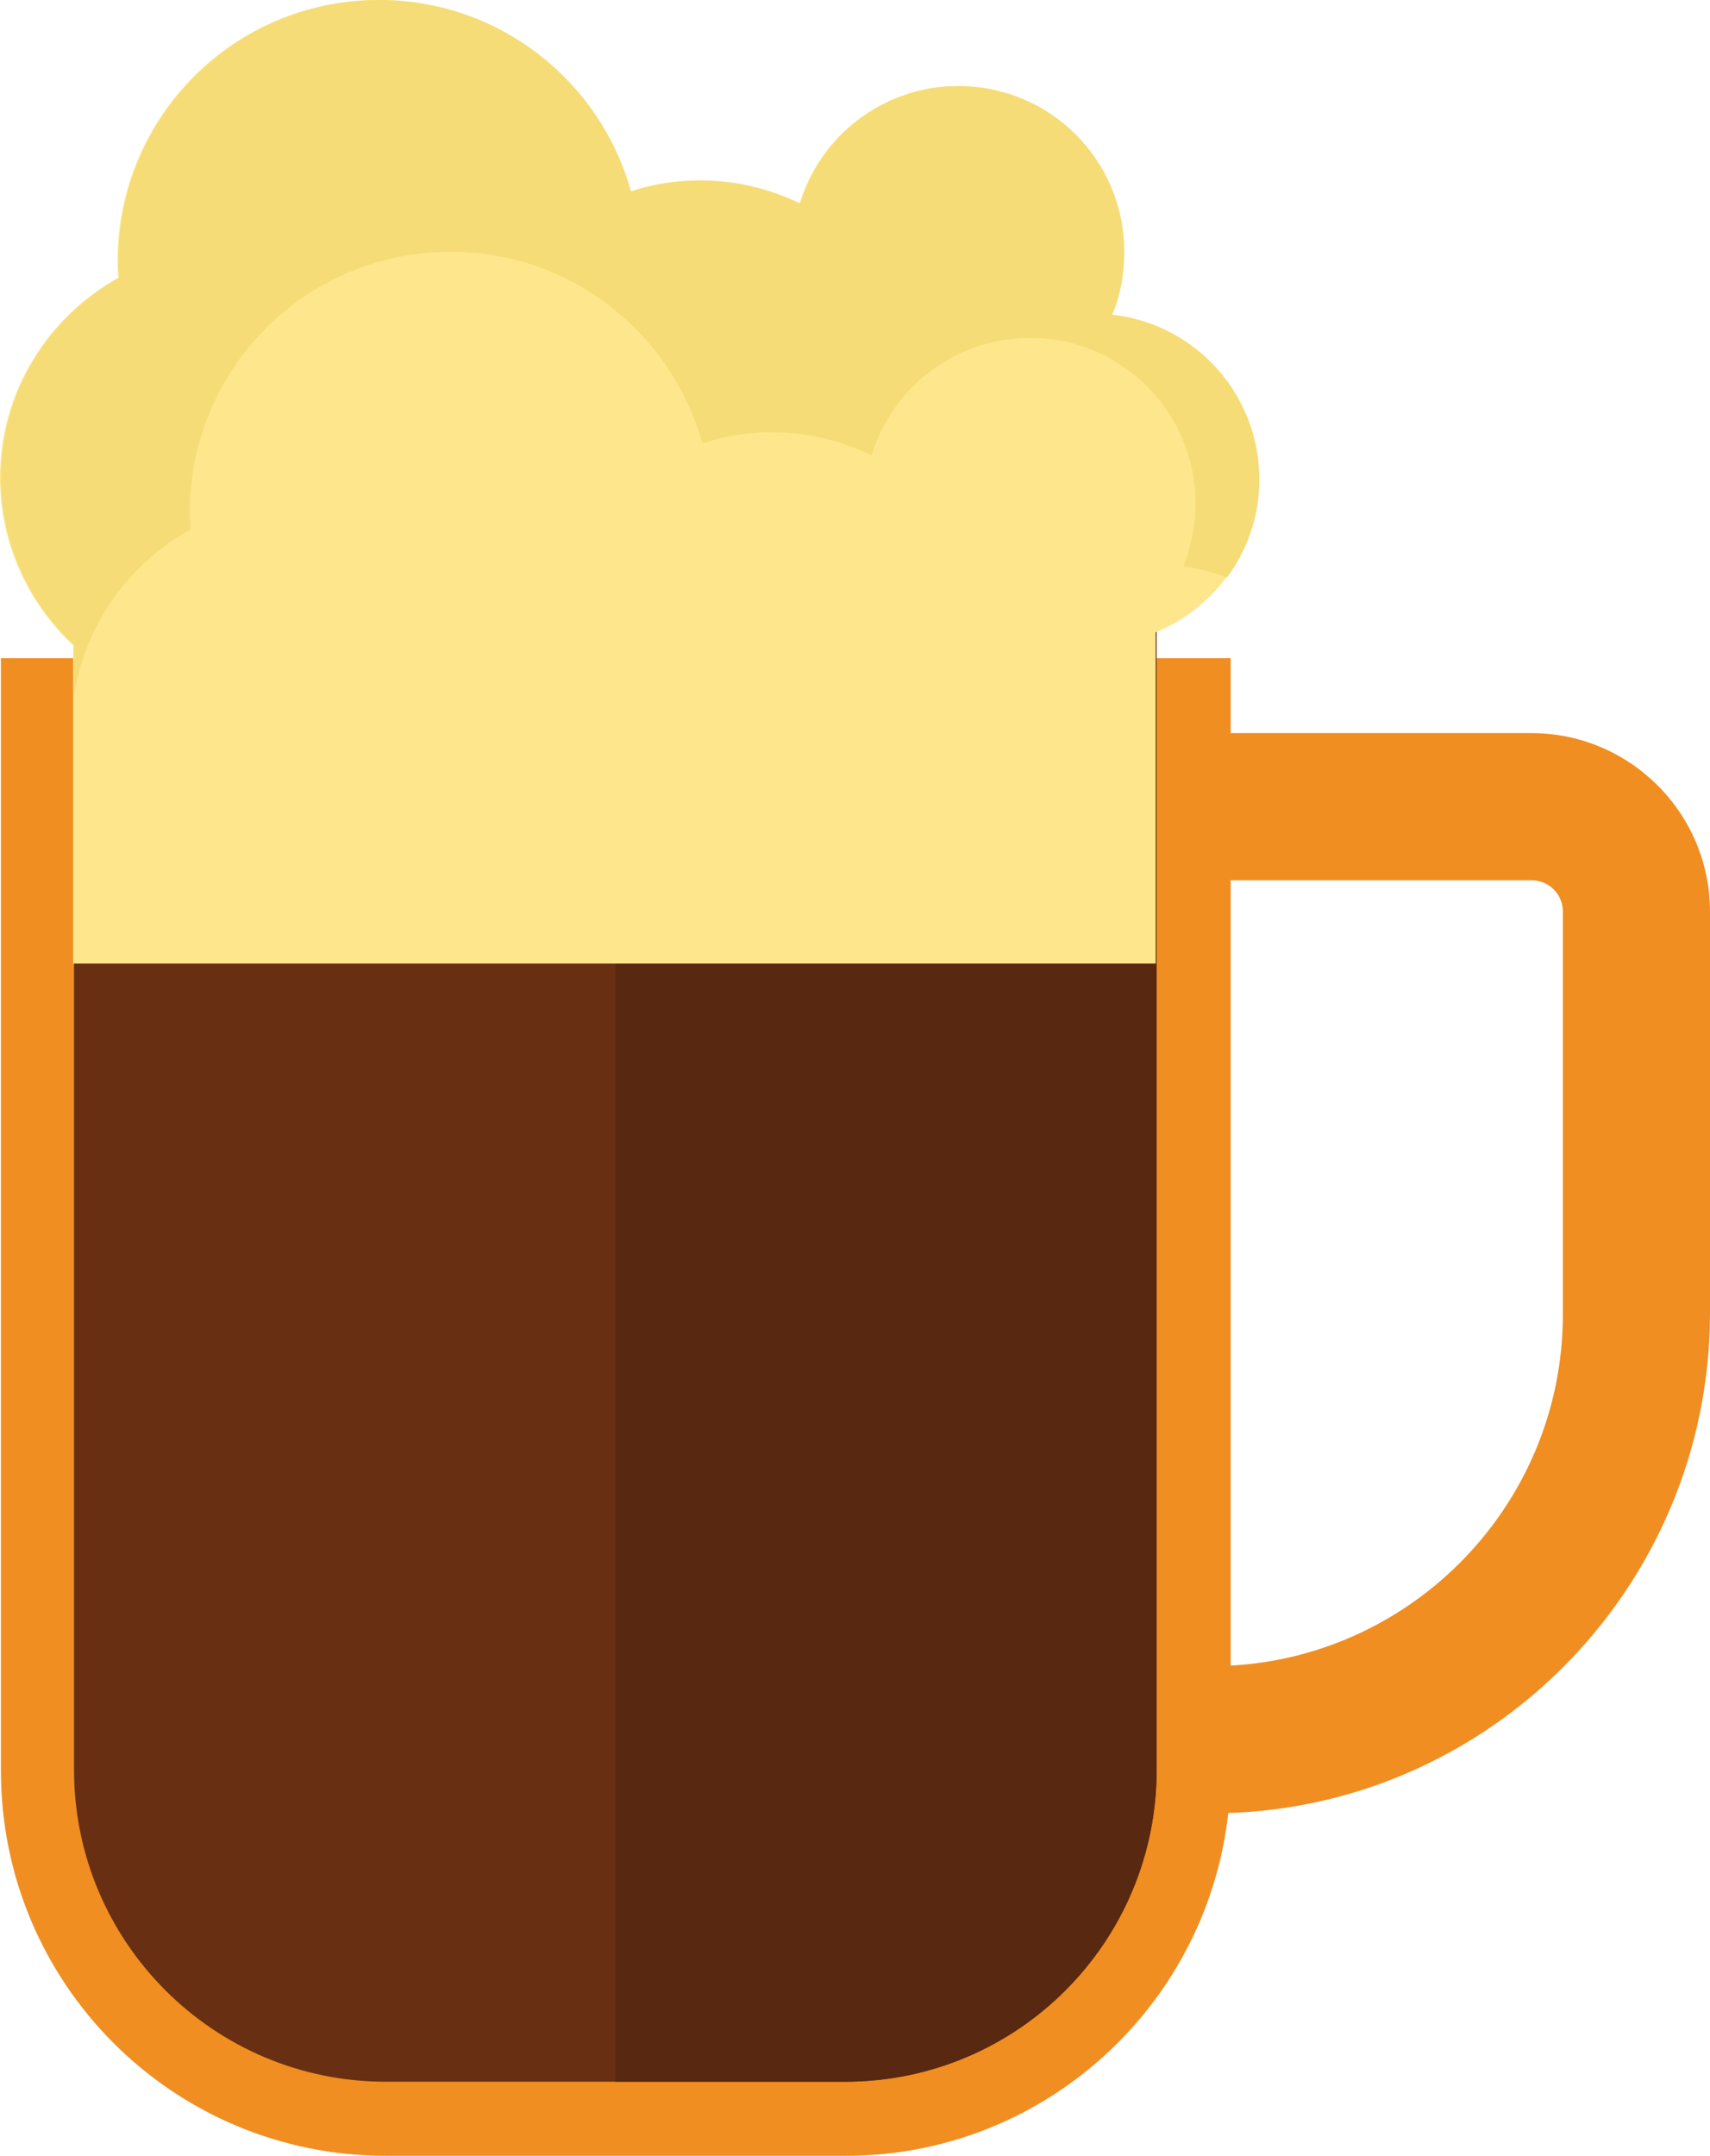 <svg version="1.1" id="Layer_1" xmlns="http://www.w3.org/2000/svg" xmlns:xlink="http://www.w3.org/1999/xlink" x="0px" y="0px"
	 viewBox="0 0 184.8 232.9" style="enable-background:new 0 0 184.8 232.9;" xml:space="preserve">
<style type="text/css">
	.st0{fill:#F08E21;}
	.st1{fill:#692F12;}
	.st2{fill:#592811;}
	.st3{fill:#FEE68C;}
	.st4{fill:#F6DC76;}
</style>
<g>
	<path class="st0" d="M130.9,195.9h-3.1V180h3.1c20.9,0,38-17,38-38V98.5c0-1.9-1.5-3.4-3.4-3.4h-37.8V79.2h37.8
		c10.6,0,19.3,8.6,19.3,19.3V142C184.7,171.7,160.6,195.9,130.9,195.9z"/>
	<path class="st0" d="M91.4,232.9H41.7c-23,0-41.6-18.6-41.6-41.6V71.1H133v120.1C133,214.2,114.4,232.9,91.4,232.9z"/>
	<path class="st1" d="M41.7,224.9C23.1,224.9,8,209.8,8,191.2v-127h117v127c0,18.6-15.1,33.7-33.7,33.7H41.7z"/>
	<path class="st2" d="M125,191.2v-127H66.5v160.7h24.8C110,224.9,125,209.8,125,191.2z"/>
	<path class="st3" d="M136,51.8c0-9.2-6.9-16.8-15.9-17.8c0.9-2.1,1.3-4.4,1.3-6.8c0-9.9-8-17.9-17.9-17.9
		c-8.1,0-14.9,5.4-17.1,12.7c-3.3-1.6-6.9-2.5-10.8-2.5c-2.6,0-5.2,0.4-7.5,1.2C64.8,8.8,53.9,0,40.9,0C25.3,0,12.7,12.6,12.7,28.2
		c0,0.6,0,1.2,0.1,1.8C5.2,34.2,0,42.3,0,51.6c0,7.2,3.1,13.6,7.9,18.1v34.4h117V68.3C131.5,65.6,136,59.2,136,51.8z"/>
	<path class="st4" d="M20.6,57.2c0-0.6-0.1-1.2-0.1-1.8c0-15.6,12.6-28.2,28.2-28.2c13,0,23.9,8.8,27.2,20.7
		c2.4-0.8,4.9-1.2,7.5-1.2c3.9,0,7.5,0.9,10.8,2.5c2.2-7.3,9-12.7,17.1-12.7c9.9,0,17.9,8,17.9,17.9c0,2.4-0.5,4.7-1.3,6.8
		c1.6,0.2,3.2,0.6,4.7,1.2c2.2-3,3.5-6.6,3.5-10.6c0-9.2-6.9-16.8-15.9-17.8c0.9-2.1,1.3-4.4,1.3-6.8c0-9.9-8-17.9-17.9-17.9
		c-8.1,0-14.9,5.4-17.1,12.7c-3.3-1.6-6.9-2.5-10.8-2.5c-2.6,0-5.2,0.4-7.5,1.2C64.9,8.8,54,0,41,0C25.4,0,12.8,12.6,12.8,28.2
		c0,0.6,0,1.2,0.1,1.8C5.3,34.2,0.1,42.3,0.1,51.6c0,7.2,3.1,13.6,7.9,18.1v5.5C9.2,67.4,14,60.8,20.6,57.2z"/>
</g>
</svg>
